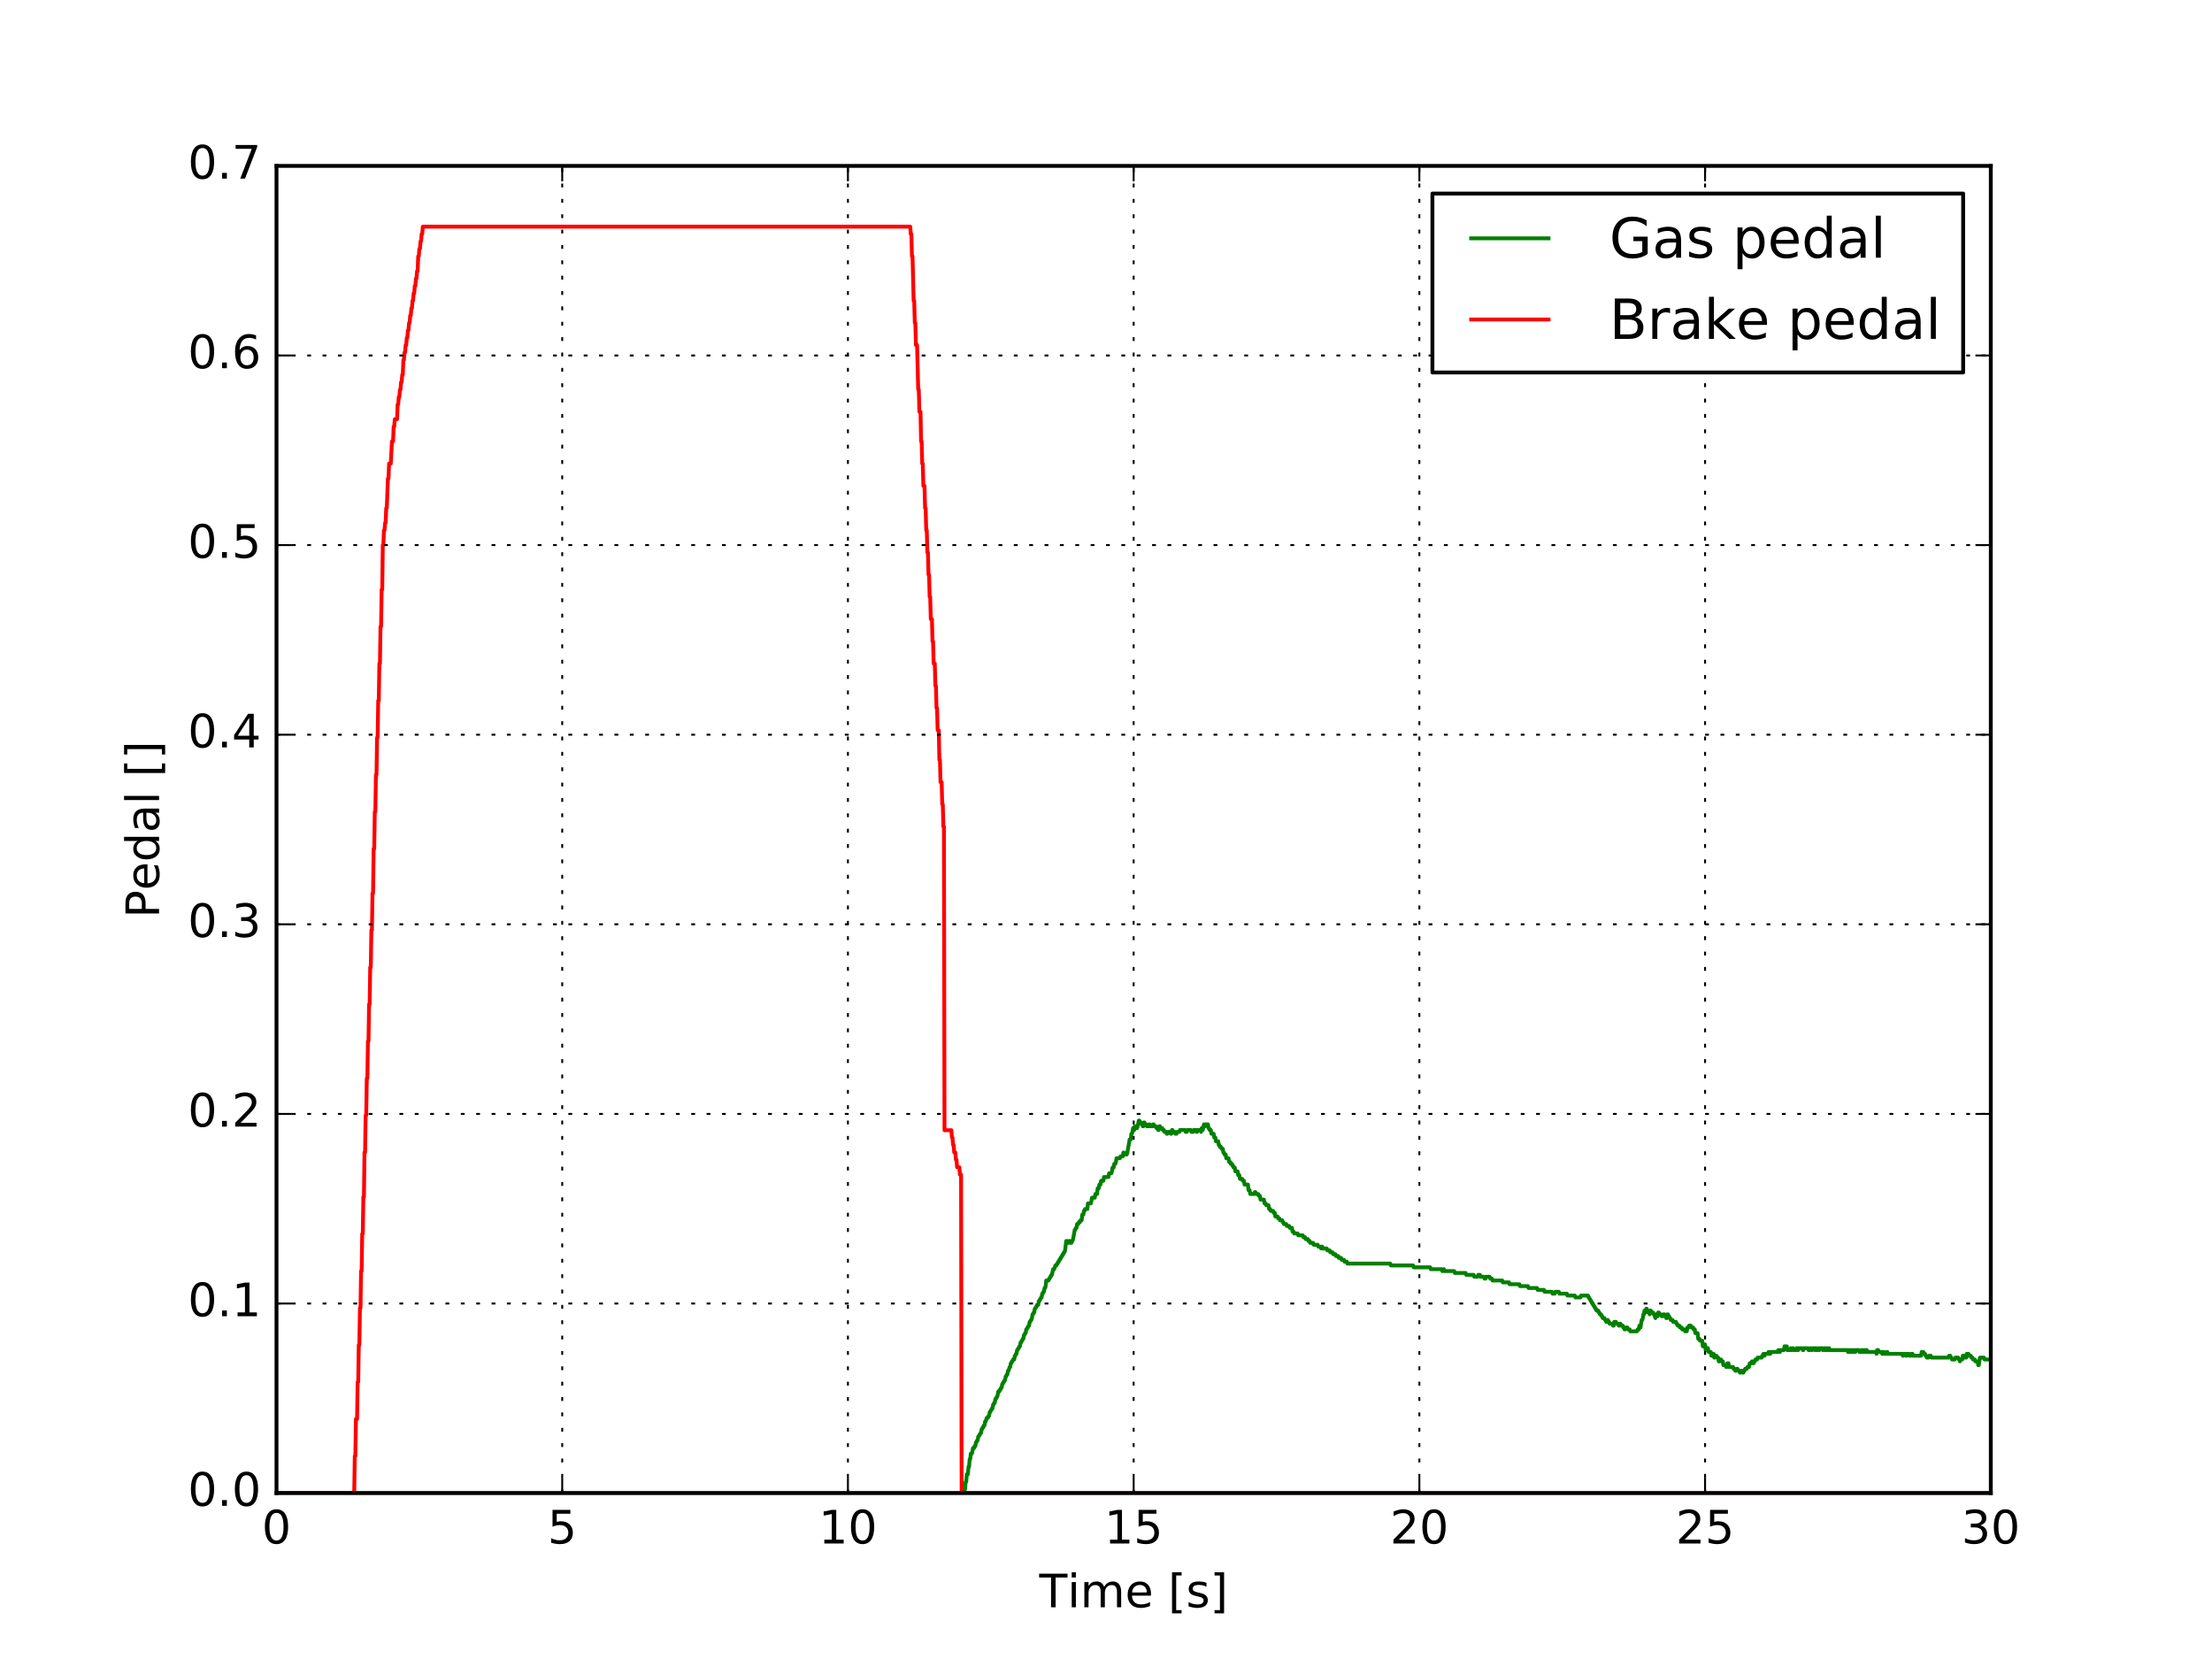 <?xml version="1.0" encoding="utf-8" standalone="no"?>
<!DOCTYPE svg PUBLIC "-//W3C//DTD SVG 1.1//EN"
  "http://www.w3.org/Graphics/SVG/1.1/DTD/svg11.dtd">
<!-- Created with matplotlib (http://matplotlib.org/) -->
<svg height="432pt" version="1.1" viewBox="0 0 576 432" width="576pt" xmlns="http://www.w3.org/2000/svg" xmlns:xlink="http://www.w3.org/1999/xlink">
 <defs>
  <style type="text/css">
*{stroke-linecap:butt;stroke-linejoin:round;stroke-miterlimit:100000;}
  </style>
 </defs>
 <g id="figure_1">
  <g id="patch_1">
   <path d="M 0 432 
L 576 432 
L 576 0 
L 0 0 
z
" style="fill:#ffffff;"/>
  </g>
  <g id="axes_1">
   <g id="patch_2">
    <path d="M 72 388.8 
L 518.4 388.8 
L 518.4 43.2 
L 72 43.2 
z
" style="fill:#ffffff;"/>
   </g>
   <g id="line2d_1">
    <path clip-path="url(#pd6b5706d0e)" d="M 72.149 388.8 
L 250.858 388.8 
L 251.006 387.807 
L 251.304 387.807 
L 251.453 385.848 
L 251.602 385.848 
L 251.75 383.889 
L 252.048 383.889 
L 252.197 381.929 
L 252.346 381.929 
L 252.494 379.97 
L 252.643 379.97 
L 252.792 378.501 
L 253.09 378.501 
L 253.387 377.031 
L 253.685 377.031 
L 253.834 376.541 
L 253.982 376.541 
L 254.131 375.562 
L 254.28 375.562 
L 254.429 375.072 
L 254.578 375.072 
L 254.726 374.092 
L 254.875 374.092 
L 255.024 373.602 
L 255.173 373.602 
L 255.322 373.112 
L 255.47 373.112 
L 255.619 372.133 
L 255.768 372.133 
L 255.917 371.643 
L 256.066 371.643 
L 256.214 371.153 
L 256.363 371.153 
L 256.512 370.174 
L 256.661 370.174 
L 256.958 369.194 
L 257.256 369.194 
L 257.405 368.704 
L 257.554 368.704 
L 257.702 367.724 
L 257.851 367.724 
L 258 367.235 
L 258.149 367.235 
L 258.298 366.745 
L 258.446 366.745 
L 258.595 365.765 
L 258.744 365.765 
L 258.893 365.275 
L 259.042 365.275 
L 259.19 364.296 
L 259.339 364.296 
L 259.488 363.806 
L 259.637 363.806 
L 259.786 363.316 
L 259.934 362.336 
L 260.232 362.336 
L 260.381 361.846 
L 260.53 361.846 
L 260.678 361.357 
L 260.827 361.357 
L 260.976 360.377 
L 261.125 360.377 
L 261.274 359.887 
L 261.422 359.887 
L 261.571 359.397 
L 261.72 359.397 
L 261.869 358.418 
L 262.018 358.418 
L 262.166 357.928 
L 262.315 357.928 
L 262.464 356.948 
L 262.613 356.948 
L 262.91 355.969 
L 263.059 355.969 
L 263.208 354.989 
L 263.357 354.989 
L 263.506 354.499 
L 263.654 354.499 
L 263.803 354.009 
L 264.101 354.009 
L 264.25 353.03 
L 264.398 353.03 
L 264.547 352.54 
L 264.696 352.54 
L 264.845 351.56 
L 264.994 351.56 
L 265.142 351.07 
L 265.291 351.07 
L 265.44 350.58 
L 265.589 350.58 
L 265.738 349.601 
L 265.886 349.601 
L 266.035 349.111 
L 266.184 349.111 
L 266.333 348.621 
L 266.482 348.621 
L 266.63 347.642 
L 266.779 347.642 
L 266.928 347.152 
L 267.077 347.152 
L 267.226 346.172 
L 267.374 346.172 
L 267.523 345.682 
L 267.672 345.682 
L 267.821 345.192 
L 267.97 345.192 
L 268.118 344.213 
L 268.267 344.213 
L 268.416 343.723 
L 268.565 343.723 
L 268.714 343.233 
L 268.862 342.253 
L 269.011 342.253 
L 269.16 341.764 
L 269.309 341.764 
L 269.458 340.784 
L 269.606 340.784 
L 269.755 340.294 
L 269.904 340.294 
L 270.053 339.804 
L 270.35 339.804 
L 270.499 338.825 
L 270.648 338.825 
L 270.797 338.335 
L 270.946 338.335 
L 271.094 337.845 
L 271.243 337.845 
L 271.392 336.865 
L 271.541 336.865 
L 271.69 336.376 
L 271.838 336.376 
L 271.987 335.396 
L 272.136 335.396 
L 272.285 334.906 
L 272.434 333.437 
L 273.029 333.437 
L 273.178 332.947 
L 273.326 332.947 
L 273.475 332.457 
L 273.624 332.457 
L 273.773 331.967 
L 273.922 331.967 
L 274.219 330.498 
L 274.517 330.498 
L 274.814 329.518 
L 275.112 329.518 
L 275.261 329.028 
L 275.41 329.028 
L 275.558 328.538 
L 275.707 328.538 
L 275.856 328.048 
L 276.005 328.048 
L 276.154 327.559 
L 276.302 327.559 
L 276.451 327.069 
L 276.6 327.069 
L 276.749 326.579 
L 276.898 326.579 
L 277.046 326.089 
L 277.195 326.089 
L 277.344 325.599 
L 277.642 323.15 
L 277.939 323.15 
L 278.088 323.64 
L 278.237 323.64 
L 278.386 323.15 
L 278.683 323.15 
L 278.832 323.64 
L 278.981 323.64 
L 279.13 323.15 
L 279.278 323.15 
L 279.427 322.66 
L 279.874 320.211 
L 280.022 320.211 
L 280.171 319.721 
L 280.32 319.721 
L 280.469 318.742 
L 280.766 318.742 
L 280.915 318.252 
L 281.213 318.252 
L 281.362 317.762 
L 281.659 317.762 
L 281.808 316.293 
L 282.106 316.293 
L 282.254 315.313 
L 282.403 315.313 
L 282.552 314.823 
L 283.147 314.823 
L 283.296 313.354 
L 284.04 313.354 
L 284.189 312.864 
L 284.338 311.884 
L 285.082 311.884 
L 285.23 310.905 
L 285.677 310.905 
L 285.826 309.435 
L 286.123 309.435 
L 286.272 308.455 
L 286.57 308.455 
L 286.718 307.476 
L 287.314 307.476 
L 287.462 306.496 
L 288.653 306.496 
L 288.802 305.516 
L 289.397 305.516 
L 289.546 305.027 
L 289.694 304.047 
L 289.992 304.047 
L 290.141 303.067 
L 290.438 303.067 
L 290.587 302.577 
L 290.736 301.598 
L 291.629 301.598 
L 291.778 301.108 
L 292.373 301.108 
L 292.522 300.128 
L 292.67 300.128 
L 292.819 300.618 
L 293.414 300.618 
L 293.563 300.128 
L 294.158 296.7 
L 294.456 296.7 
L 294.605 295.23 
L 294.754 295.23 
L 294.902 294.74 
L 295.051 293.761 
L 295.2 294.25 
L 295.349 294.25 
L 295.498 293.271 
L 295.646 293.271 
L 295.795 293.761 
L 296.093 293.761 
L 296.242 293.271 
L 296.539 291.801 
L 296.688 291.801 
L 296.837 292.291 
L 297.134 292.291 
L 297.283 292.781 
L 297.432 292.781 
L 297.581 293.271 
L 297.73 293.271 
L 297.878 292.291 
L 298.027 292.291 
L 298.176 292.781 
L 298.474 292.781 
L 298.622 293.271 
L 299.069 293.271 
L 299.218 292.781 
L 299.366 292.781 
L 299.515 293.271 
L 300.11 293.271 
L 300.259 292.781 
L 300.408 292.781 
L 300.557 293.271 
L 301.003 293.271 
L 301.152 293.761 
L 301.45 293.761 
L 301.598 294.25 
L 301.747 294.25 
L 301.896 293.271 
L 302.045 293.271 
L 302.194 293.761 
L 302.64 293.761 
L 302.789 294.25 
L 303.086 294.25 
L 303.235 294.74 
L 303.682 294.74 
L 303.83 295.23 
L 303.979 295.23 
L 304.128 294.74 
L 304.723 294.74 
L 304.872 295.23 
L 305.021 295.23 
L 305.17 294.25 
L 305.318 294.25 
L 305.467 294.74 
L 305.914 294.74 
L 306.062 295.23 
L 306.36 295.23 
L 306.509 294.74 
L 307.104 294.74 
L 307.253 294.25 
L 308.592 294.25 
L 308.741 294.74 
L 309.038 294.74 
L 309.187 294.25 
L 310.08 294.25 
L 310.229 294.74 
L 310.675 294.74 
L 310.824 294.25 
L 311.419 294.25 
L 311.568 294.74 
L 311.717 294.74 
L 311.866 294.25 
L 312.61 294.25 
L 312.758 294.74 
L 312.907 293.761 
L 313.056 293.761 
L 313.205 294.25 
L 313.502 292.781 
L 313.651 292.781 
L 313.8 293.271 
L 313.949 292.781 
L 314.544 292.781 
L 314.693 293.761 
L 314.842 293.761 
L 314.99 294.25 
L 315.288 294.25 
L 315.437 295.23 
L 316.032 295.23 
L 316.181 296.21 
L 316.478 296.21 
L 316.627 297.189 
L 317.222 297.189 
L 317.371 298.169 
L 317.52 298.169 
L 317.669 298.659 
L 317.966 298.659 
L 318.115 299.149 
L 318.413 299.149 
L 318.562 300.128 
L 318.71 300.128 
L 318.859 300.618 
L 319.157 300.618 
L 319.306 301.598 
L 319.901 301.598 
L 320.05 302.577 
L 320.347 302.577 
L 320.496 303.067 
L 320.794 303.067 
L 320.942 303.557 
L 321.091 303.557 
L 321.24 304.047 
L 321.538 304.047 
L 321.686 305.027 
L 322.282 305.027 
L 322.43 306.006 
L 322.728 306.006 
L 322.877 306.986 
L 323.472 306.986 
L 323.621 307.476 
L 323.918 307.476 
L 324.067 308.455 
L 324.96 308.455 
L 325.109 309.925 
L 325.406 309.925 
L 325.555 310.905 
L 326.597 310.905 
L 326.746 310.415 
L 326.894 310.415 
L 327.043 310.905 
L 327.638 310.905 
L 327.787 311.394 
L 328.085 311.394 
L 328.234 312.374 
L 329.126 312.374 
L 329.275 313.354 
L 329.573 313.354 
L 329.722 313.843 
L 330.317 313.843 
L 330.466 314.823 
L 330.763 314.823 
L 330.912 315.313 
L 331.507 315.313 
L 331.656 315.803 
L 331.954 315.803 
L 332.102 316.782 
L 332.698 316.782 
L 332.846 317.272 
L 333.144 317.272 
L 333.293 317.762 
L 333.888 317.762 
L 334.037 318.252 
L 334.186 318.252 
L 334.334 318.742 
L 334.93 318.742 
L 335.078 319.232 
L 335.674 319.232 
L 335.822 319.721 
L 336.418 319.721 
L 336.566 320.701 
L 336.864 320.701 
L 337.013 321.191 
L 337.906 321.191 
L 338.054 321.681 
L 339.245 321.681 
L 339.394 322.171 
L 339.84 322.171 
L 339.989 322.66 
L 340.584 322.66 
L 340.733 323.15 
L 341.03 323.15 
L 341.179 323.64 
L 341.923 323.64 
L 342.072 324.13 
L 343.114 324.13 
L 343.262 324.62 
L 343.858 324.62 
L 344.006 325.11 
L 344.155 324.62 
L 344.304 324.62 
L 344.453 325.11 
L 345.494 325.11 
L 345.643 325.599 
L 346.238 325.599 
L 346.387 326.089 
L 346.982 326.089 
L 347.131 326.579 
L 347.726 326.579 
L 347.875 327.069 
L 348.47 327.069 
L 348.619 327.559 
L 349.214 327.559 
L 349.363 328.048 
L 349.958 328.048 
L 350.107 328.538 
L 350.702 328.538 
L 350.851 329.028 
L 362.011 329.028 
L 362.16 329.518 
L 367.963 329.518 
L 368.112 330.008 
L 372.427 330.008 
L 372.576 330.498 
L 375.403 330.498 
L 375.552 330.987 
L 375.701 330.987 
L 375.85 330.498 
L 375.998 330.498 
L 376.147 330.987 
L 378.677 330.987 
L 378.826 331.477 
L 381.653 331.477 
L 381.802 331.967 
L 383.736 331.967 
L 383.885 332.457 
L 384.778 332.457 
L 384.926 331.967 
L 385.373 331.967 
L 385.522 332.457 
L 386.414 332.457 
L 386.563 332.947 
L 386.861 332.947 
L 387.01 332.457 
L 387.902 332.457 
L 388.051 332.947 
L 388.498 332.947 
L 388.646 333.437 
L 391.176 333.437 
L 391.325 333.926 
L 392.962 333.926 
L 393.11 334.416 
L 395.64 334.416 
L 395.789 334.906 
L 397.872 334.906 
L 398.021 335.396 
L 400.253 335.396 
L 400.402 335.886 
L 402.038 335.886 
L 402.187 336.376 
L 404.122 336.376 
L 404.27 336.865 
L 404.866 336.865 
L 405.014 336.376 
L 405.907 336.376 
L 406.056 336.865 
L 407.99 336.865 
L 408.139 337.355 
L 410.074 337.355 
L 410.222 337.845 
L 411.562 337.845 
L 411.71 337.355 
L 413.496 337.355 
L 413.645 337.845 
L 413.794 337.845 
L 413.942 338.335 
L 414.091 338.335 
L 414.24 338.825 
L 414.389 338.825 
L 414.538 339.314 
L 414.686 339.314 
L 414.835 339.804 
L 414.984 339.804 
L 415.133 340.294 
L 415.282 340.294 
L 415.43 340.784 
L 415.579 340.784 
L 415.728 341.274 
L 416.174 341.274 
L 416.323 341.764 
L 416.472 341.764 
L 416.621 342.253 
L 416.918 342.253 
L 417.067 342.743 
L 417.216 342.743 
L 417.365 343.233 
L 417.811 343.233 
L 417.96 343.723 
L 418.109 343.723 
L 418.258 344.213 
L 418.406 344.213 
L 418.555 343.723 
L 418.704 343.723 
L 418.853 344.213 
L 419.002 344.213 
L 419.15 344.703 
L 419.894 344.703 
L 420.043 345.192 
L 420.192 345.192 
L 420.341 344.213 
L 420.787 344.213 
L 420.936 344.703 
L 421.382 344.703 
L 421.531 345.192 
L 421.68 345.192 
L 421.829 344.703 
L 421.978 344.703 
L 422.126 345.192 
L 422.573 345.192 
L 422.722 345.682 
L 422.87 345.682 
L 423.019 346.172 
L 423.168 346.172 
L 423.317 345.682 
L 423.763 345.682 
L 423.912 346.172 
L 424.358 346.172 
L 424.507 346.662 
L 426.293 346.662 
L 426.442 346.172 
L 426.739 346.172 
L 426.888 345.192 
L 427.037 345.682 
L 427.186 345.682 
L 427.483 343.723 
L 427.632 343.723 
L 427.781 343.233 
L 427.93 342.253 
L 428.078 342.253 
L 428.227 341.274 
L 428.376 341.764 
L 428.525 341.764 
L 428.674 340.784 
L 428.822 340.784 
L 428.971 341.274 
L 429.12 341.274 
L 429.269 341.764 
L 429.418 341.764 
L 429.566 342.253 
L 429.715 341.274 
L 429.864 341.274 
L 430.013 341.764 
L 430.459 341.764 
L 430.608 342.253 
L 430.757 342.253 
L 431.054 343.233 
L 431.203 342.253 
L 431.352 342.253 
L 431.501 342.743 
L 431.65 342.743 
L 431.798 341.764 
L 431.947 341.764 
L 432.096 342.253 
L 432.542 342.253 
L 432.691 342.743 
L 432.989 342.743 
L 433.138 342.253 
L 433.435 342.253 
L 433.584 342.743 
L 433.733 342.743 
L 433.882 343.233 
L 434.03 343.233 
L 434.179 342.253 
L 434.328 342.253 
L 434.477 342.743 
L 434.626 342.743 
L 434.774 343.233 
L 434.923 343.233 
L 435.072 343.723 
L 435.518 343.723 
L 435.667 344.213 
L 436.411 344.213 
L 436.56 344.703 
L 436.709 344.703 
L 436.858 345.192 
L 437.304 345.192 
L 437.453 345.682 
L 437.899 345.682 
L 438.048 346.172 
L 438.643 346.172 
L 438.792 346.662 
L 439.238 346.662 
L 439.387 345.682 
L 439.685 345.682 
L 439.834 345.192 
L 440.28 345.192 
L 440.429 345.682 
L 440.875 345.682 
L 441.024 346.172 
L 441.322 346.172 
L 441.47 347.152 
L 442.066 347.152 
L 442.214 348.621 
L 442.512 348.621 
L 442.661 349.111 
L 443.256 349.111 
L 443.405 350.58 
L 443.554 350.58 
L 443.702 350.091 
L 444 350.091 
L 444.149 351.56 
L 444.298 351.56 
L 444.446 351.07 
L 444.744 351.07 
L 444.893 352.05 
L 445.488 352.05 
L 445.637 353.03 
L 445.786 353.03 
L 445.934 352.54 
L 446.232 352.54 
L 446.381 353.519 
L 446.53 353.519 
L 446.678 353.03 
L 446.976 353.03 
L 447.125 353.519 
L 447.422 353.519 
L 447.571 354.499 
L 447.72 354.499 
L 447.869 354.009 
L 448.166 354.009 
L 448.315 354.499 
L 448.613 354.499 
L 448.762 355.479 
L 449.357 355.479 
L 449.506 355.969 
L 449.654 355.969 
L 449.803 354.989 
L 450.101 354.989 
L 450.25 355.969 
L 451.291 355.969 
L 451.44 356.458 
L 451.738 356.458 
L 451.886 356.948 
L 452.035 356.948 
L 452.184 356.458 
L 452.482 356.458 
L 452.63 356.948 
L 452.928 356.948 
L 453.077 357.438 
L 453.226 357.438 
L 453.374 356.948 
L 453.672 356.948 
L 453.821 357.438 
L 453.97 357.438 
L 454.118 356.948 
L 454.267 356.948 
L 454.416 356.458 
L 454.862 356.458 
L 455.011 355.969 
L 455.458 355.969 
L 455.606 354.989 
L 456.053 354.989 
L 456.202 354.499 
L 456.35 354.499 
L 456.499 354.989 
L 456.648 354.989 
L 456.797 354.499 
L 456.946 354.499 
L 457.094 354.009 
L 457.541 354.009 
L 457.69 353.519 
L 458.731 353.519 
L 458.88 353.03 
L 459.029 353.03 
L 459.178 352.54 
L 459.326 353.03 
L 459.475 353.03 
L 459.624 352.54 
L 460.368 352.54 
L 460.517 352.05 
L 460.666 352.05 
L 460.814 352.54 
L 460.963 352.54 
L 461.112 352.05 
L 462.898 352.05 
L 463.046 351.56 
L 463.195 351.56 
L 463.344 352.05 
L 463.493 352.05 
L 463.642 351.56 
L 464.534 351.56 
L 464.683 350.58 
L 465.278 350.58 
L 465.427 351.56 
L 466.171 351.56 
L 466.32 351.07 
L 466.469 351.56 
L 466.618 351.56 
L 466.766 351.07 
L 466.915 351.07 
L 467.064 351.56 
L 467.659 351.56 
L 467.808 351.07 
L 467.957 351.07 
L 468.106 351.56 
L 468.254 351.56 
L 468.403 351.07 
L 469.296 351.07 
L 469.445 351.56 
L 469.594 351.56 
L 469.742 351.07 
L 470.784 351.07 
L 470.933 351.56 
L 471.23 351.56 
L 471.379 351.07 
L 471.528 351.07 
L 471.677 351.56 
L 471.826 351.56 
L 471.974 351.07 
L 472.421 351.07 
L 472.57 351.56 
L 472.718 351.07 
L 472.867 351.07 
L 473.016 351.56 
L 473.165 351.56 
L 473.314 351.07 
L 473.462 351.07 
L 473.611 351.56 
L 473.76 351.56 
L 473.909 351.07 
L 474.504 351.07 
L 474.653 351.56 
L 474.802 351.56 
L 474.95 351.07 
L 475.099 351.07 
L 475.248 351.56 
L 475.397 351.56 
L 475.546 351.07 
L 475.694 351.07 
L 475.843 351.56 
L 475.992 351.56 
L 476.141 351.07 
L 476.29 351.07 
L 476.438 351.56 
L 481.051 351.56 
L 481.2 352.05 
L 481.349 352.05 
L 481.498 351.56 
L 481.646 351.56 
L 481.795 352.05 
L 481.944 352.05 
L 482.093 351.56 
L 482.242 351.56 
L 482.39 352.05 
L 482.539 352.05 
L 482.688 351.56 
L 482.837 351.56 
L 482.986 352.05 
L 483.134 352.05 
L 483.283 351.56 
L 484.027 351.56 
L 484.176 352.05 
L 484.622 352.05 
L 484.771 351.56 
L 484.92 351.56 
L 485.069 352.05 
L 485.218 352.05 
L 485.366 351.56 
L 485.515 351.56 
L 485.664 352.05 
L 485.813 352.05 
L 485.962 351.56 
L 486.11 351.56 
L 486.259 352.05 
L 488.491 352.05 
L 488.64 352.54 
L 488.789 351.56 
L 489.086 351.56 
L 489.235 352.05 
L 489.979 352.05 
L 490.128 352.54 
L 490.277 352.54 
L 490.426 352.05 
L 490.574 352.05 
L 490.723 352.54 
L 491.17 352.54 
L 491.318 352.05 
L 491.467 352.05 
L 491.616 352.54 
L 495.336 352.54 
L 495.485 353.03 
L 495.634 353.03 
L 495.782 352.54 
L 496.229 352.54 
L 496.378 353.03 
L 496.526 353.03 
L 496.675 352.54 
L 497.122 352.54 
L 497.27 353.03 
L 497.568 353.03 
L 497.717 352.54 
L 498.014 352.54 
L 498.163 353.03 
L 500.246 353.03 
L 500.395 352.05 
L 500.842 352.05 
L 500.99 352.54 
L 501.288 352.54 
L 501.437 353.03 
L 501.586 353.03 
L 501.734 353.519 
L 502.181 353.519 
L 502.33 353.03 
L 502.776 353.03 
L 502.925 353.519 
L 507.389 353.519 
L 507.538 353.03 
L 507.835 353.03 
L 507.984 353.519 
L 508.133 353.519 
L 508.282 354.009 
L 509.026 354.009 
L 509.174 353.519 
L 509.918 353.519 
L 510.067 354.009 
L 510.216 354.009 
L 510.365 354.499 
L 510.514 354.009 
L 510.96 354.009 
L 511.109 353.03 
L 511.555 353.03 
L 511.704 353.519 
L 512.002 353.519 
L 512.15 352.54 
L 512.597 352.54 
L 512.746 353.03 
L 513.192 353.03 
L 513.341 353.519 
L 513.638 353.519 
L 513.787 354.009 
L 514.234 354.009 
L 514.382 354.499 
L 514.978 354.499 
L 515.126 355.479 
L 515.275 355.479 
L 515.573 353.519 
L 516.614 353.519 
L 516.763 354.009 
L 518.4 354.009 
L 518.4 354.009 
" style="fill:none;stroke:#008000;stroke-linecap:square;"/>
   </g>
   <g id="line2d_2">
    <path clip-path="url(#pd6b5706d0e)" d="M 72.149 388.8 
L 92.237 388.8 
L 92.386 379.157 
L 92.534 379.157 
L 92.683 369.514 
L 92.981 369.514 
L 93.13 359.871 
L 93.278 359.871 
L 93.427 350.229 
L 93.576 350.229 
L 93.725 340.586 
L 93.874 340.586 
L 94.022 330.943 
L 94.171 330.943 
L 94.32 321.3 
L 94.469 321.3 
L 94.618 311.657 
L 94.766 311.657 
L 94.915 300.086 
L 95.064 300.086 
L 95.213 290.443 
L 95.362 290.443 
L 95.51 280.8 
L 95.659 280.8 
L 95.808 271.157 
L 95.957 271.157 
L 96.106 261.514 
L 96.254 261.514 
L 96.403 251.871 
L 96.552 251.871 
L 96.701 242.229 
L 96.85 242.229 
L 96.998 232.586 
L 97.147 232.586 
L 97.296 221.014 
L 97.445 221.014 
L 97.594 211.372 
L 97.742 211.372 
L 97.891 201.729 
L 98.04 201.729 
L 98.189 192.086 
L 98.338 192.086 
L 98.486 182.443 
L 98.635 182.443 
L 98.784 172.8 
L 98.933 172.8 
L 99.082 163.157 
L 99.23 163.157 
L 99.379 153.514 
L 99.528 153.514 
L 99.677 141.943 
L 99.826 141.943 
L 99.974 138.086 
L 100.123 138.086 
L 100.272 136.157 
L 100.421 136.157 
L 100.57 132.3 
L 100.718 132.3 
L 101.016 124.586 
L 101.165 124.586 
L 101.314 120.729 
L 101.76 120.729 
L 102.058 114.943 
L 102.355 114.943 
L 102.504 111.086 
L 102.653 111.086 
L 102.802 109.157 
L 103.397 109.157 
L 103.546 105.3 
L 103.694 105.3 
L 103.843 103.372 
L 103.992 103.372 
L 104.141 101.443 
L 104.29 101.443 
L 104.438 99.514 
L 104.587 99.514 
L 104.736 97.586 
L 104.885 97.586 
L 105.034 93.729 
L 105.182 93.729 
L 105.331 91.8 
L 105.48 91.8 
L 105.629 89.872 
L 105.778 89.872 
L 105.926 87.943 
L 106.075 87.943 
L 106.224 86.014 
L 106.373 86.014 
L 106.522 84.086 
L 106.67 84.086 
L 106.819 82.157 
L 106.968 82.157 
L 107.117 80.229 
L 107.266 80.229 
L 107.414 78.3 
L 107.563 78.3 
L 107.712 76.372 
L 107.861 76.372 
L 108.01 74.443 
L 108.158 74.443 
L 108.307 72.514 
L 108.456 72.514 
L 108.605 70.586 
L 108.754 70.586 
L 108.902 66.729 
L 109.051 66.729 
L 109.2 64.8 
L 109.349 64.8 
L 109.498 62.872 
L 109.646 62.872 
L 109.795 60.943 
L 109.944 60.943 
L 110.093 59.014 
L 237.019 59.014 
L 237.168 60.943 
L 237.317 60.943 
L 237.466 66.729 
L 237.614 66.729 
L 237.912 78.3 
L 238.061 78.3 
L 238.21 84.086 
L 238.358 84.086 
L 238.507 89.872 
L 238.805 89.872 
L 239.102 101.443 
L 239.251 101.443 
L 239.4 107.229 
L 239.698 107.229 
L 239.846 114.943 
L 239.995 114.943 
L 240.144 120.729 
L 240.293 120.729 
L 240.442 126.514 
L 240.739 126.514 
L 240.888 132.3 
L 241.037 132.3 
L 241.186 138.086 
L 241.334 138.086 
L 241.483 143.872 
L 241.632 143.872 
L 241.781 149.657 
L 241.93 149.657 
L 242.078 155.443 
L 242.227 155.443 
L 242.376 161.229 
L 242.674 161.229 
L 242.822 167.014 
L 242.971 167.014 
L 243.12 172.8 
L 243.418 172.8 
L 243.566 178.586 
L 243.715 178.586 
L 243.864 184.372 
L 244.013 184.372 
L 244.162 190.157 
L 244.459 190.157 
L 244.608 197.872 
L 244.757 197.872 
L 244.906 203.657 
L 245.203 203.657 
L 245.352 209.443 
L 245.501 209.443 
L 245.65 215.229 
L 245.798 215.229 
L 245.947 294.3 
L 247.733 294.3 
L 247.882 296.229 
L 248.03 296.229 
L 248.179 298.157 
L 248.328 298.157 
L 248.477 300.086 
L 248.774 300.086 
L 248.923 302.014 
L 249.072 302.014 
L 249.221 303.943 
L 249.816 303.943 
L 249.965 305.871 
L 250.262 305.871 
L 250.411 388.8 
L 518.4 388.8 
L 518.4 388.8 
" style="fill:none;stroke:#ff0000;stroke-linecap:square;"/>
   </g>
   <g id="patch_3">
    <path d="M 72 43.2 
L 518.4 43.2 
" style="fill:none;stroke:#000000;stroke-linecap:square;stroke-linejoin:miter;"/>
   </g>
   <g id="patch_4">
    <path d="M 518.4 388.8 
L 518.4 43.2 
" style="fill:none;stroke:#000000;stroke-linecap:square;stroke-linejoin:miter;"/>
   </g>
   <g id="patch_5">
    <path d="M 72 388.8 
L 518.4 388.8 
" style="fill:none;stroke:#000000;stroke-linecap:square;stroke-linejoin:miter;"/>
   </g>
   <g id="patch_6">
    <path d="M 72 388.8 
L 72 43.2 
" style="fill:none;stroke:#000000;stroke-linecap:square;stroke-linejoin:miter;"/>
   </g>
   <g id="matplotlib.axis_1">
    <g id="xtick_1">
     <g id="line2d_3">
      <path clip-path="url(#pd6b5706d0e)" d="M 72 388.8 
L 72 43.2 
" style="fill:none;stroke:#000000;stroke-dasharray:1,3;stroke-dashoffset:0.0;stroke-width:0.5;"/>
     </g>
     <g id="line2d_4">
      <defs>
       <path d="M 0 0 
L 0 -4 
" id="m2857e49a43" style="stroke:#000000;stroke-width:0.5;"/>
      </defs>
      <g>
       <use style="stroke:#000000;stroke-width:0.5;" x="72.0" xlink:href="#m2857e49a43" y="388.8"/>
      </g>
     </g>
     <g id="line2d_5">
      <defs>
       <path d="M 0 0 
L 0 4 
" id="mbac36db778" style="stroke:#000000;stroke-width:0.5;"/>
      </defs>
      <g>
       <use style="stroke:#000000;stroke-width:0.5;" x="72.0" xlink:href="#mbac36db778" y="43.2"/>
      </g>
     </g>
     <g id="text_1">
      <!-- 0 -->
      <defs>
       <path d="M 31.781 66.406 
Q 24.172 66.406 20.328 58.906 
Q 16.5 51.422 16.5 36.375 
Q 16.5 21.391 20.328 13.891 
Q 24.172 6.391 31.781 6.391 
Q 39.453 6.391 43.281 13.891 
Q 47.125 21.391 47.125 36.375 
Q 47.125 51.422 43.281 58.906 
Q 39.453 66.406 31.781 66.406 
M 31.781 74.219 
Q 44.047 74.219 50.516 64.516 
Q 56.984 54.828 56.984 36.375 
Q 56.984 17.969 50.516 8.266 
Q 44.047 -1.422 31.781 -1.422 
Q 19.531 -1.422 13.062 8.266 
Q 6.594 17.969 6.594 36.375 
Q 6.594 54.828 13.062 64.516 
Q 19.531 74.219 31.781 74.219 
" id="BitstreamVeraSans-Roman-30"/>
      </defs>
      <g transform="translate(68.183 401.918)scale(0.12 -0.12)">
       <use xlink:href="#BitstreamVeraSans-Roman-30"/>
      </g>
     </g>
    </g>
    <g id="xtick_2">
     <g id="line2d_6">
      <path clip-path="url(#pd6b5706d0e)" d="M 146.4 388.8 
L 146.4 43.2 
" style="fill:none;stroke:#000000;stroke-dasharray:1,3;stroke-dashoffset:0.0;stroke-width:0.5;"/>
     </g>
     <g id="line2d_7">
      <g>
       <use style="stroke:#000000;stroke-width:0.5;" x="146.4" xlink:href="#m2857e49a43" y="388.8"/>
      </g>
     </g>
     <g id="line2d_8">
      <g>
       <use style="stroke:#000000;stroke-width:0.5;" x="146.4" xlink:href="#mbac36db778" y="43.2"/>
      </g>
     </g>
     <g id="text_2">
      <!-- 5 -->
      <defs>
       <path d="M 10.797 72.906 
L 49.516 72.906 
L 49.516 64.594 
L 19.828 64.594 
L 19.828 46.734 
Q 21.969 47.469 24.109 47.828 
Q 26.266 48.188 28.422 48.188 
Q 40.625 48.188 47.75 41.5 
Q 54.891 34.812 54.891 23.391 
Q 54.891 11.625 47.562 5.094 
Q 40.234 -1.422 26.906 -1.422 
Q 22.312 -1.422 17.547 -0.641 
Q 12.797 0.141 7.719 1.703 
L 7.719 11.625 
Q 12.109 9.234 16.797 8.062 
Q 21.484 6.891 26.703 6.891 
Q 35.156 6.891 40.078 11.328 
Q 45.016 15.766 45.016 23.391 
Q 45.016 31 40.078 35.438 
Q 35.156 39.891 26.703 39.891 
Q 22.75 39.891 18.812 39.016 
Q 14.891 38.141 10.797 36.281 
z
" id="BitstreamVeraSans-Roman-35"/>
      </defs>
      <g transform="translate(142.583 401.918)scale(0.12 -0.12)">
       <use xlink:href="#BitstreamVeraSans-Roman-35"/>
      </g>
     </g>
    </g>
    <g id="xtick_3">
     <g id="line2d_9">
      <path clip-path="url(#pd6b5706d0e)" d="M 220.8 388.8 
L 220.8 43.2 
" style="fill:none;stroke:#000000;stroke-dasharray:1,3;stroke-dashoffset:0.0;stroke-width:0.5;"/>
     </g>
     <g id="line2d_10">
      <g>
       <use style="stroke:#000000;stroke-width:0.5;" x="220.8" xlink:href="#m2857e49a43" y="388.8"/>
      </g>
     </g>
     <g id="line2d_11">
      <g>
       <use style="stroke:#000000;stroke-width:0.5;" x="220.8" xlink:href="#mbac36db778" y="43.2"/>
      </g>
     </g>
     <g id="text_3">
      <!-- 10 -->
      <defs>
       <path d="M 12.406 8.297 
L 28.516 8.297 
L 28.516 63.922 
L 10.984 60.406 
L 10.984 69.391 
L 28.422 72.906 
L 38.281 72.906 
L 38.281 8.297 
L 54.391 8.297 
L 54.391 0 
L 12.406 0 
z
" id="BitstreamVeraSans-Roman-31"/>
      </defs>
      <g transform="translate(213.165 401.918)scale(0.12 -0.12)">
       <use xlink:href="#BitstreamVeraSans-Roman-31"/>
       <use x="63.623" xlink:href="#BitstreamVeraSans-Roman-30"/>
      </g>
     </g>
    </g>
    <g id="xtick_4">
     <g id="line2d_12">
      <path clip-path="url(#pd6b5706d0e)" d="M 295.2 388.8 
L 295.2 43.2 
" style="fill:none;stroke:#000000;stroke-dasharray:1,3;stroke-dashoffset:0.0;stroke-width:0.5;"/>
     </g>
     <g id="line2d_13">
      <g>
       <use style="stroke:#000000;stroke-width:0.5;" x="295.2" xlink:href="#m2857e49a43" y="388.8"/>
      </g>
     </g>
     <g id="line2d_14">
      <g>
       <use style="stroke:#000000;stroke-width:0.5;" x="295.2" xlink:href="#mbac36db778" y="43.2"/>
      </g>
     </g>
     <g id="text_4">
      <!-- 15 -->
      <g transform="translate(287.565 401.918)scale(0.12 -0.12)">
       <use xlink:href="#BitstreamVeraSans-Roman-31"/>
       <use x="63.623" xlink:href="#BitstreamVeraSans-Roman-35"/>
      </g>
     </g>
    </g>
    <g id="xtick_5">
     <g id="line2d_15">
      <path clip-path="url(#pd6b5706d0e)" d="M 369.6 388.8 
L 369.6 43.2 
" style="fill:none;stroke:#000000;stroke-dasharray:1,3;stroke-dashoffset:0.0;stroke-width:0.5;"/>
     </g>
     <g id="line2d_16">
      <g>
       <use style="stroke:#000000;stroke-width:0.5;" x="369.6" xlink:href="#m2857e49a43" y="388.8"/>
      </g>
     </g>
     <g id="line2d_17">
      <g>
       <use style="stroke:#000000;stroke-width:0.5;" x="369.6" xlink:href="#mbac36db778" y="43.2"/>
      </g>
     </g>
     <g id="text_5">
      <!-- 20 -->
      <defs>
       <path d="M 19.188 8.297 
L 53.609 8.297 
L 53.609 0 
L 7.328 0 
L 7.328 8.297 
Q 12.938 14.109 22.625 23.891 
Q 32.328 33.688 34.812 36.531 
Q 39.547 41.844 41.422 45.531 
Q 43.312 49.219 43.312 52.781 
Q 43.312 58.594 39.234 62.25 
Q 35.156 65.922 28.609 65.922 
Q 23.969 65.922 18.812 64.312 
Q 13.672 62.703 7.812 59.422 
L 7.812 69.391 
Q 13.766 71.781 18.938 73 
Q 24.125 74.219 28.422 74.219 
Q 39.75 74.219 46.484 68.547 
Q 53.219 62.891 53.219 53.422 
Q 53.219 48.922 51.531 44.891 
Q 49.859 40.875 45.406 35.406 
Q 44.188 33.984 37.641 27.219 
Q 31.109 20.453 19.188 8.297 
" id="BitstreamVeraSans-Roman-32"/>
      </defs>
      <g transform="translate(361.965 401.918)scale(0.12 -0.12)">
       <use xlink:href="#BitstreamVeraSans-Roman-32"/>
       <use x="63.623" xlink:href="#BitstreamVeraSans-Roman-30"/>
      </g>
     </g>
    </g>
    <g id="xtick_6">
     <g id="line2d_18">
      <path clip-path="url(#pd6b5706d0e)" d="M 444 388.8 
L 444 43.2 
" style="fill:none;stroke:#000000;stroke-dasharray:1,3;stroke-dashoffset:0.0;stroke-width:0.5;"/>
     </g>
     <g id="line2d_19">
      <g>
       <use style="stroke:#000000;stroke-width:0.5;" x="444.0" xlink:href="#m2857e49a43" y="388.8"/>
      </g>
     </g>
     <g id="line2d_20">
      <g>
       <use style="stroke:#000000;stroke-width:0.5;" x="444.0" xlink:href="#mbac36db778" y="43.2"/>
      </g>
     </g>
     <g id="text_6">
      <!-- 25 -->
      <g transform="translate(436.365 401.918)scale(0.12 -0.12)">
       <use xlink:href="#BitstreamVeraSans-Roman-32"/>
       <use x="63.623" xlink:href="#BitstreamVeraSans-Roman-35"/>
      </g>
     </g>
    </g>
    <g id="xtick_7">
     <g id="line2d_21">
      <path clip-path="url(#pd6b5706d0e)" d="M 518.4 388.8 
L 518.4 43.2 
" style="fill:none;stroke:#000000;stroke-dasharray:1,3;stroke-dashoffset:0.0;stroke-width:0.5;"/>
     </g>
     <g id="line2d_22">
      <g>
       <use style="stroke:#000000;stroke-width:0.5;" x="518.4" xlink:href="#m2857e49a43" y="388.8"/>
      </g>
     </g>
     <g id="line2d_23">
      <g>
       <use style="stroke:#000000;stroke-width:0.5;" x="518.4" xlink:href="#mbac36db778" y="43.2"/>
      </g>
     </g>
     <g id="text_7">
      <!-- 30 -->
      <defs>
       <path d="M 40.578 39.312 
Q 47.656 37.797 51.625 33 
Q 55.609 28.219 55.609 21.188 
Q 55.609 10.406 48.188 4.484 
Q 40.766 -1.422 27.094 -1.422 
Q 22.516 -1.422 17.656 -0.516 
Q 12.797 0.391 7.625 2.203 
L 7.625 11.719 
Q 11.719 9.328 16.594 8.109 
Q 21.484 6.891 26.812 6.891 
Q 36.078 6.891 40.938 10.547 
Q 45.797 14.203 45.797 21.188 
Q 45.797 27.641 41.281 31.266 
Q 36.766 34.906 28.719 34.906 
L 20.219 34.906 
L 20.219 43.016 
L 29.109 43.016 
Q 36.375 43.016 40.234 45.922 
Q 44.094 48.828 44.094 54.297 
Q 44.094 59.906 40.109 62.906 
Q 36.141 65.922 28.719 65.922 
Q 24.656 65.922 20.016 65.031 
Q 15.375 64.156 9.812 62.312 
L 9.812 71.094 
Q 15.438 72.656 20.344 73.438 
Q 25.25 74.219 29.594 74.219 
Q 40.828 74.219 47.359 69.109 
Q 53.906 64.016 53.906 55.328 
Q 53.906 49.266 50.438 45.094 
Q 46.969 40.922 40.578 39.312 
" id="BitstreamVeraSans-Roman-33"/>
      </defs>
      <g transform="translate(510.765 401.918)scale(0.12 -0.12)">
       <use xlink:href="#BitstreamVeraSans-Roman-33"/>
       <use x="63.623" xlink:href="#BitstreamVeraSans-Roman-30"/>
      </g>
     </g>
    </g>
    <g id="text_8">
     <!-- Time [s] -->
     <defs>
      <path id="BitstreamVeraSans-Roman-20"/>
      <path d="M 8.594 75.984 
L 29.297 75.984 
L 29.297 69 
L 17.578 69 
L 17.578 -6.203 
L 29.297 -6.203 
L 29.297 -13.188 
L 8.594 -13.188 
z
" id="BitstreamVeraSans-Roman-5b"/>
      <path d="M 30.422 75.984 
L 30.422 -13.188 
L 9.719 -13.188 
L 9.719 -6.203 
L 21.391 -6.203 
L 21.391 69 
L 9.719 69 
L 9.719 75.984 
z
" id="BitstreamVeraSans-Roman-5d"/>
      <path d="M 52 44.188 
Q 55.375 50.25 60.062 53.125 
Q 64.75 56 71.094 56 
Q 79.641 56 84.281 50.016 
Q 88.922 44.047 88.922 33.016 
L 88.922 0 
L 79.891 0 
L 79.891 32.719 
Q 79.891 40.578 77.094 44.375 
Q 74.312 48.188 68.609 48.188 
Q 61.625 48.188 57.562 43.547 
Q 53.516 38.922 53.516 30.906 
L 53.516 0 
L 44.484 0 
L 44.484 32.719 
Q 44.484 40.625 41.703 44.406 
Q 38.922 48.188 33.109 48.188 
Q 26.219 48.188 22.156 43.531 
Q 18.109 38.875 18.109 30.906 
L 18.109 0 
L 9.078 0 
L 9.078 54.688 
L 18.109 54.688 
L 18.109 46.188 
Q 21.188 51.219 25.484 53.609 
Q 29.781 56 35.688 56 
Q 41.656 56 45.828 52.969 
Q 50 49.953 52 44.188 
" id="BitstreamVeraSans-Roman-6d"/>
      <path d="M 9.422 54.688 
L 18.406 54.688 
L 18.406 0 
L 9.422 0 
z
M 9.422 75.984 
L 18.406 75.984 
L 18.406 64.594 
L 9.422 64.594 
z
" id="BitstreamVeraSans-Roman-69"/>
      <path d="M 56.203 29.594 
L 56.203 25.203 
L 14.891 25.203 
Q 15.484 15.922 20.484 11.062 
Q 25.484 6.203 34.422 6.203 
Q 39.594 6.203 44.453 7.469 
Q 49.312 8.734 54.109 11.281 
L 54.109 2.781 
Q 49.266 0.734 44.188 -0.344 
Q 39.109 -1.422 33.891 -1.422 
Q 20.797 -1.422 13.156 6.188 
Q 5.516 13.812 5.516 26.812 
Q 5.516 40.234 12.766 48.109 
Q 20.016 56 32.328 56 
Q 43.359 56 49.781 48.891 
Q 56.203 41.797 56.203 29.594 
M 47.219 32.234 
Q 47.125 39.594 43.094 43.984 
Q 39.062 48.391 32.422 48.391 
Q 24.906 48.391 20.391 44.141 
Q 15.875 39.891 15.188 32.172 
z
" id="BitstreamVeraSans-Roman-65"/>
      <path d="M -0.297 72.906 
L 61.375 72.906 
L 61.375 64.594 
L 35.5 64.594 
L 35.5 0 
L 25.594 0 
L 25.594 64.594 
L -0.297 64.594 
z
" id="BitstreamVeraSans-Roman-54"/>
      <path d="M 44.281 53.078 
L 44.281 44.578 
Q 40.484 46.531 36.375 47.5 
Q 32.281 48.484 27.875 48.484 
Q 21.188 48.484 17.844 46.438 
Q 14.5 44.391 14.5 40.281 
Q 14.5 37.156 16.891 35.375 
Q 19.281 33.594 26.516 31.984 
L 29.594 31.297 
Q 39.156 29.25 43.188 25.516 
Q 47.219 21.781 47.219 15.094 
Q 47.219 7.469 41.188 3.016 
Q 35.156 -1.422 24.609 -1.422 
Q 20.219 -1.422 15.453 -0.562 
Q 10.688 0.297 5.422 2 
L 5.422 11.281 
Q 10.406 8.688 15.234 7.391 
Q 20.062 6.109 24.812 6.109 
Q 31.156 6.109 34.562 8.281 
Q 37.984 10.453 37.984 14.406 
Q 37.984 18.062 35.516 20.016 
Q 33.062 21.969 24.703 23.781 
L 21.578 24.516 
Q 13.234 26.266 9.516 29.906 
Q 5.812 33.547 5.812 39.891 
Q 5.812 47.609 11.281 51.797 
Q 16.75 56 26.812 56 
Q 31.781 56 36.172 55.266 
Q 40.578 54.547 44.281 53.078 
" id="BitstreamVeraSans-Roman-73"/>
     </defs>
     <g transform="translate(270.621 418.532)scale(0.12 -0.12)">
      <use xlink:href="#BitstreamVeraSans-Roman-54"/>
      <use x="61.037" xlink:href="#BitstreamVeraSans-Roman-69"/>
      <use x="88.82" xlink:href="#BitstreamVeraSans-Roman-6d"/>
      <use x="186.232" xlink:href="#BitstreamVeraSans-Roman-65"/>
      <use x="247.756" xlink:href="#BitstreamVeraSans-Roman-20"/>
      <use x="279.543" xlink:href="#BitstreamVeraSans-Roman-5b"/>
      <use x="318.557" xlink:href="#BitstreamVeraSans-Roman-73"/>
      <use x="370.656" xlink:href="#BitstreamVeraSans-Roman-5d"/>
     </g>
    </g>
   </g>
   <g id="matplotlib.axis_2">
    <g id="ytick_1">
     <g id="line2d_24">
      <path clip-path="url(#pd6b5706d0e)" d="M 72 388.8 
L 518.4 388.8 
" style="fill:none;stroke:#000000;stroke-dasharray:1,3;stroke-dashoffset:0.0;stroke-width:0.5;"/>
     </g>
     <g id="line2d_25">
      <defs>
       <path d="M 0 0 
L 4 0 
" id="ma21d217d01" style="stroke:#000000;stroke-width:0.5;"/>
      </defs>
      <g>
       <use style="stroke:#000000;stroke-width:0.5;" x="72.0" xlink:href="#ma21d217d01" y="388.8"/>
      </g>
     </g>
     <g id="line2d_26">
      <defs>
       <path d="M 0 0 
L -4 0 
" id="mea795a2469" style="stroke:#000000;stroke-width:0.5;"/>
      </defs>
      <g>
       <use style="stroke:#000000;stroke-width:0.5;" x="518.4" xlink:href="#mea795a2469" y="388.8"/>
      </g>
     </g>
     <g id="text_9">
      <!-- 0.0 -->
      <defs>
       <path d="M 10.688 12.406 
L 21 12.406 
L 21 0 
L 10.688 0 
z
" id="BitstreamVeraSans-Roman-2e"/>
      </defs>
      <g transform="translate(48.916 392.111)scale(0.12 -0.12)">
       <use xlink:href="#BitstreamVeraSans-Roman-30"/>
       <use x="63.623" xlink:href="#BitstreamVeraSans-Roman-2e"/>
       <use x="95.41" xlink:href="#BitstreamVeraSans-Roman-30"/>
      </g>
     </g>
    </g>
    <g id="ytick_2">
     <g id="line2d_27">
      <path clip-path="url(#pd6b5706d0e)" d="M 72 339.429 
L 518.4 339.429 
" style="fill:none;stroke:#000000;stroke-dasharray:1,3;stroke-dashoffset:0.0;stroke-width:0.5;"/>
     </g>
     <g id="line2d_28">
      <g>
       <use style="stroke:#000000;stroke-width:0.5;" x="72.0" xlink:href="#ma21d217d01" y="339.429"/>
      </g>
     </g>
     <g id="line2d_29">
      <g>
       <use style="stroke:#000000;stroke-width:0.5;" x="518.4" xlink:href="#mea795a2469" y="339.429"/>
      </g>
     </g>
     <g id="text_10">
      <!-- 0.1 -->
      <g transform="translate(48.916 342.74)scale(0.12 -0.12)">
       <use xlink:href="#BitstreamVeraSans-Roman-30"/>
       <use x="63.623" xlink:href="#BitstreamVeraSans-Roman-2e"/>
       <use x="95.41" xlink:href="#BitstreamVeraSans-Roman-31"/>
      </g>
     </g>
    </g>
    <g id="ytick_3">
     <g id="line2d_30">
      <path clip-path="url(#pd6b5706d0e)" d="M 72 290.057 
L 518.4 290.057 
" style="fill:none;stroke:#000000;stroke-dasharray:1,3;stroke-dashoffset:0.0;stroke-width:0.5;"/>
     </g>
     <g id="line2d_31">
      <g>
       <use style="stroke:#000000;stroke-width:0.5;" x="72.0" xlink:href="#ma21d217d01" y="290.057"/>
      </g>
     </g>
     <g id="line2d_32">
      <g>
       <use style="stroke:#000000;stroke-width:0.5;" x="518.4" xlink:href="#mea795a2469" y="290.057"/>
      </g>
     </g>
     <g id="text_11">
      <!-- 0.2 -->
      <g transform="translate(48.916 293.368)scale(0.12 -0.12)">
       <use xlink:href="#BitstreamVeraSans-Roman-30"/>
       <use x="63.623" xlink:href="#BitstreamVeraSans-Roman-2e"/>
       <use x="95.41" xlink:href="#BitstreamVeraSans-Roman-32"/>
      </g>
     </g>
    </g>
    <g id="ytick_4">
     <g id="line2d_33">
      <path clip-path="url(#pd6b5706d0e)" d="M 72 240.686 
L 518.4 240.686 
" style="fill:none;stroke:#000000;stroke-dasharray:1,3;stroke-dashoffset:0.0;stroke-width:0.5;"/>
     </g>
     <g id="line2d_34">
      <g>
       <use style="stroke:#000000;stroke-width:0.5;" x="72.0" xlink:href="#ma21d217d01" y="240.686"/>
      </g>
     </g>
     <g id="line2d_35">
      <g>
       <use style="stroke:#000000;stroke-width:0.5;" x="518.4" xlink:href="#mea795a2469" y="240.686"/>
      </g>
     </g>
     <g id="text_12">
      <!-- 0.3 -->
      <g transform="translate(48.916 243.997)scale(0.12 -0.12)">
       <use xlink:href="#BitstreamVeraSans-Roman-30"/>
       <use x="63.623" xlink:href="#BitstreamVeraSans-Roman-2e"/>
       <use x="95.41" xlink:href="#BitstreamVeraSans-Roman-33"/>
      </g>
     </g>
    </g>
    <g id="ytick_5">
     <g id="line2d_36">
      <path clip-path="url(#pd6b5706d0e)" d="M 72 191.314 
L 518.4 191.314 
" style="fill:none;stroke:#000000;stroke-dasharray:1,3;stroke-dashoffset:0.0;stroke-width:0.5;"/>
     </g>
     <g id="line2d_37">
      <g>
       <use style="stroke:#000000;stroke-width:0.5;" x="72.0" xlink:href="#ma21d217d01" y="191.314"/>
      </g>
     </g>
     <g id="line2d_38">
      <g>
       <use style="stroke:#000000;stroke-width:0.5;" x="518.4" xlink:href="#mea795a2469" y="191.314"/>
      </g>
     </g>
     <g id="text_13">
      <!-- 0.4 -->
      <defs>
       <path d="M 37.797 64.312 
L 12.891 25.391 
L 37.797 25.391 
z
M 35.203 72.906 
L 47.609 72.906 
L 47.609 25.391 
L 58.016 25.391 
L 58.016 17.188 
L 47.609 17.188 
L 47.609 0 
L 37.797 0 
L 37.797 17.188 
L 4.891 17.188 
L 4.891 26.703 
z
" id="BitstreamVeraSans-Roman-34"/>
      </defs>
      <g transform="translate(48.916 194.626)scale(0.12 -0.12)">
       <use xlink:href="#BitstreamVeraSans-Roman-30"/>
       <use x="63.623" xlink:href="#BitstreamVeraSans-Roman-2e"/>
       <use x="95.41" xlink:href="#BitstreamVeraSans-Roman-34"/>
      </g>
     </g>
    </g>
    <g id="ytick_6">
     <g id="line2d_39">
      <path clip-path="url(#pd6b5706d0e)" d="M 72 141.943 
L 518.4 141.943 
" style="fill:none;stroke:#000000;stroke-dasharray:1,3;stroke-dashoffset:0.0;stroke-width:0.5;"/>
     </g>
     <g id="line2d_40">
      <g>
       <use style="stroke:#000000;stroke-width:0.5;" x="72.0" xlink:href="#ma21d217d01" y="141.943"/>
      </g>
     </g>
     <g id="line2d_41">
      <g>
       <use style="stroke:#000000;stroke-width:0.5;" x="518.4" xlink:href="#mea795a2469" y="141.943"/>
      </g>
     </g>
     <g id="text_14">
      <!-- 0.5 -->
      <g transform="translate(48.916 145.254)scale(0.12 -0.12)">
       <use xlink:href="#BitstreamVeraSans-Roman-30"/>
       <use x="63.623" xlink:href="#BitstreamVeraSans-Roman-2e"/>
       <use x="95.41" xlink:href="#BitstreamVeraSans-Roman-35"/>
      </g>
     </g>
    </g>
    <g id="ytick_7">
     <g id="line2d_42">
      <path clip-path="url(#pd6b5706d0e)" d="M 72 92.571 
L 518.4 92.571 
" style="fill:none;stroke:#000000;stroke-dasharray:1,3;stroke-dashoffset:0.0;stroke-width:0.5;"/>
     </g>
     <g id="line2d_43">
      <g>
       <use style="stroke:#000000;stroke-width:0.5;" x="72.0" xlink:href="#ma21d217d01" y="92.571"/>
      </g>
     </g>
     <g id="line2d_44">
      <g>
       <use style="stroke:#000000;stroke-width:0.5;" x="518.4" xlink:href="#mea795a2469" y="92.571"/>
      </g>
     </g>
     <g id="text_15">
      <!-- 0.6 -->
      <defs>
       <path d="M 33.016 40.375 
Q 26.375 40.375 22.484 35.828 
Q 18.609 31.297 18.609 23.391 
Q 18.609 15.531 22.484 10.953 
Q 26.375 6.391 33.016 6.391 
Q 39.656 6.391 43.531 10.953 
Q 47.406 15.531 47.406 23.391 
Q 47.406 31.297 43.531 35.828 
Q 39.656 40.375 33.016 40.375 
M 52.594 71.297 
L 52.594 62.312 
Q 48.875 64.062 45.094 64.984 
Q 41.312 65.922 37.594 65.922 
Q 27.828 65.922 22.672 59.328 
Q 17.531 52.734 16.797 39.406 
Q 19.672 43.656 24.016 45.922 
Q 28.375 48.188 33.594 48.188 
Q 44.578 48.188 50.953 41.516 
Q 57.328 34.859 57.328 23.391 
Q 57.328 12.156 50.688 5.359 
Q 44.047 -1.422 33.016 -1.422 
Q 20.359 -1.422 13.672 8.266 
Q 6.984 17.969 6.984 36.375 
Q 6.984 53.656 15.188 63.938 
Q 23.391 74.219 37.203 74.219 
Q 40.922 74.219 44.703 73.484 
Q 48.484 72.75 52.594 71.297 
" id="BitstreamVeraSans-Roman-36"/>
      </defs>
      <g transform="translate(48.916 95.883)scale(0.12 -0.12)">
       <use xlink:href="#BitstreamVeraSans-Roman-30"/>
       <use x="63.623" xlink:href="#BitstreamVeraSans-Roman-2e"/>
       <use x="95.41" xlink:href="#BitstreamVeraSans-Roman-36"/>
      </g>
     </g>
    </g>
    <g id="ytick_8">
     <g id="line2d_45">
      <path clip-path="url(#pd6b5706d0e)" d="M 72 43.2 
L 518.4 43.2 
" style="fill:none;stroke:#000000;stroke-dasharray:1,3;stroke-dashoffset:0.0;stroke-width:0.5;"/>
     </g>
     <g id="line2d_46">
      <g>
       <use style="stroke:#000000;stroke-width:0.5;" x="72.0" xlink:href="#ma21d217d01" y="43.2"/>
      </g>
     </g>
     <g id="line2d_47">
      <g>
       <use style="stroke:#000000;stroke-width:0.5;" x="518.4" xlink:href="#mea795a2469" y="43.2"/>
      </g>
     </g>
     <g id="text_16">
      <!-- 0.7 -->
      <defs>
       <path d="M 8.203 72.906 
L 55.078 72.906 
L 55.078 68.703 
L 28.609 0 
L 18.312 0 
L 43.219 64.594 
L 8.203 64.594 
z
" id="BitstreamVeraSans-Roman-37"/>
      </defs>
      <g transform="translate(48.916 46.511)scale(0.12 -0.12)">
       <use xlink:href="#BitstreamVeraSans-Roman-30"/>
       <use x="63.623" xlink:href="#BitstreamVeraSans-Roman-2e"/>
       <use x="95.41" xlink:href="#BitstreamVeraSans-Roman-37"/>
      </g>
     </g>
    </g>
    <g id="text_17">
     <!-- Pedal [] -->
     <defs>
      <path d="M 19.672 64.797 
L 19.672 37.406 
L 32.078 37.406 
Q 38.969 37.406 42.719 40.969 
Q 46.484 44.531 46.484 51.125 
Q 46.484 57.672 42.719 61.234 
Q 38.969 64.797 32.078 64.797 
z
M 9.812 72.906 
L 32.078 72.906 
Q 44.344 72.906 50.609 67.359 
Q 56.891 61.812 56.891 51.125 
Q 56.891 40.328 50.609 34.812 
Q 44.344 29.297 32.078 29.297 
L 19.672 29.297 
L 19.672 0 
L 9.812 0 
z
" id="BitstreamVeraSans-Roman-50"/>
      <path d="M 45.406 46.391 
L 45.406 75.984 
L 54.391 75.984 
L 54.391 0 
L 45.406 0 
L 45.406 8.203 
Q 42.578 3.328 38.25 0.953 
Q 33.938 -1.422 27.875 -1.422 
Q 17.969 -1.422 11.734 6.484 
Q 5.516 14.406 5.516 27.297 
Q 5.516 40.188 11.734 48.094 
Q 17.969 56 27.875 56 
Q 33.938 56 38.25 53.625 
Q 42.578 51.266 45.406 46.391 
M 14.797 27.297 
Q 14.797 17.391 18.875 11.75 
Q 22.953 6.109 30.078 6.109 
Q 37.203 6.109 41.297 11.75 
Q 45.406 17.391 45.406 27.297 
Q 45.406 37.203 41.297 42.844 
Q 37.203 48.484 30.078 48.484 
Q 22.953 48.484 18.875 42.844 
Q 14.797 37.203 14.797 27.297 
" id="BitstreamVeraSans-Roman-64"/>
      <path d="M 34.281 27.484 
Q 23.391 27.484 19.188 25 
Q 14.984 22.516 14.984 16.5 
Q 14.984 11.719 18.141 8.906 
Q 21.297 6.109 26.703 6.109 
Q 34.188 6.109 38.703 11.406 
Q 43.219 16.703 43.219 25.484 
L 43.219 27.484 
z
M 52.203 31.203 
L 52.203 0 
L 43.219 0 
L 43.219 8.297 
Q 40.141 3.328 35.547 0.953 
Q 30.953 -1.422 24.312 -1.422 
Q 15.922 -1.422 10.953 3.297 
Q 6 8.016 6 15.922 
Q 6 25.141 12.172 29.828 
Q 18.359 34.516 30.609 34.516 
L 43.219 34.516 
L 43.219 35.406 
Q 43.219 41.609 39.141 45 
Q 35.062 48.391 27.688 48.391 
Q 23 48.391 18.547 47.266 
Q 14.109 46.141 10.016 43.891 
L 10.016 52.203 
Q 14.938 54.109 19.578 55.047 
Q 24.219 56 28.609 56 
Q 40.484 56 46.344 49.844 
Q 52.203 43.703 52.203 31.203 
" id="BitstreamVeraSans-Roman-61"/>
      <path d="M 9.422 75.984 
L 18.406 75.984 
L 18.406 0 
L 9.422 0 
z
" id="BitstreamVeraSans-Roman-6c"/>
     </defs>
     <g transform="translate(41.421 239.048)rotate(-90.0)scale(0.12 -0.12)">
      <use xlink:href="#BitstreamVeraSans-Roman-50"/>
      <use x="60.256" xlink:href="#BitstreamVeraSans-Roman-65"/>
      <use x="121.779" xlink:href="#BitstreamVeraSans-Roman-64"/>
      <use x="185.256" xlink:href="#BitstreamVeraSans-Roman-61"/>
      <use x="246.535" xlink:href="#BitstreamVeraSans-Roman-6c"/>
      <use x="274.318" xlink:href="#BitstreamVeraSans-Roman-20"/>
      <use x="306.105" xlink:href="#BitstreamVeraSans-Roman-5b"/>
      <use x="345.119" xlink:href="#BitstreamVeraSans-Roman-5d"/>
     </g>
    </g>
   </g>
   <g id="legend_1">
    <g id="patch_7">
     <path d="M 372.998 96.993 
L 511.2 96.993 
L 511.2 50.4 
L 372.998 50.4 
z
" style="fill:#ffffff;stroke:#000000;stroke-linejoin:miter;"/>
    </g>
    <g id="line2d_48">
     <path d="M 383.078 62.062 
L 403.238 62.062 
" style="fill:none;stroke:#008000;stroke-linecap:square;"/>
    </g>
    <g id="line2d_49"/>
    <g id="text_18">
     <!-- Gas pedal -->
     <defs>
      <path d="M 59.516 10.406 
L 59.516 29.984 
L 43.406 29.984 
L 43.406 38.094 
L 69.281 38.094 
L 69.281 6.781 
Q 63.578 2.734 56.688 0.656 
Q 49.812 -1.422 42 -1.422 
Q 24.906 -1.422 15.25 8.562 
Q 5.609 18.562 5.609 36.375 
Q 5.609 54.25 15.25 64.234 
Q 24.906 74.219 42 74.219 
Q 49.125 74.219 55.547 72.453 
Q 61.969 70.703 67.391 67.281 
L 67.391 56.781 
Q 61.922 61.422 55.766 63.766 
Q 49.609 66.109 42.828 66.109 
Q 29.438 66.109 22.719 58.641 
Q 16.016 51.172 16.016 36.375 
Q 16.016 21.625 22.719 14.156 
Q 29.438 6.688 42.828 6.688 
Q 48.047 6.688 52.141 7.594 
Q 56.25 8.5 59.516 10.406 
" id="BitstreamVeraSans-Roman-47"/>
      <path d="M 18.109 8.203 
L 18.109 -20.797 
L 9.078 -20.797 
L 9.078 54.688 
L 18.109 54.688 
L 18.109 46.391 
Q 20.953 51.266 25.266 53.625 
Q 29.594 56 35.594 56 
Q 45.562 56 51.781 48.094 
Q 58.016 40.188 58.016 27.297 
Q 58.016 14.406 51.781 6.484 
Q 45.562 -1.422 35.594 -1.422 
Q 29.594 -1.422 25.266 0.953 
Q 20.953 3.328 18.109 8.203 
M 48.688 27.297 
Q 48.688 37.203 44.609 42.844 
Q 40.531 48.484 33.406 48.484 
Q 26.266 48.484 22.188 42.844 
Q 18.109 37.203 18.109 27.297 
Q 18.109 17.391 22.188 11.75 
Q 26.266 6.109 33.406 6.109 
Q 40.531 6.109 44.609 11.75 
Q 48.688 17.391 48.688 27.297 
" id="BitstreamVeraSans-Roman-70"/>
     </defs>
     <g transform="translate(419.078 67.102)scale(0.144 -0.144)">
      <use xlink:href="#BitstreamVeraSans-Roman-47"/>
      <use x="77.49" xlink:href="#BitstreamVeraSans-Roman-61"/>
      <use x="138.77" xlink:href="#BitstreamVeraSans-Roman-73"/>
      <use x="190.869" xlink:href="#BitstreamVeraSans-Roman-20"/>
      <use x="222.656" xlink:href="#BitstreamVeraSans-Roman-70"/>
      <use x="286.133" xlink:href="#BitstreamVeraSans-Roman-65"/>
      <use x="347.656" xlink:href="#BitstreamVeraSans-Roman-64"/>
      <use x="411.133" xlink:href="#BitstreamVeraSans-Roman-61"/>
      <use x="472.412" xlink:href="#BitstreamVeraSans-Roman-6c"/>
     </g>
    </g>
    <g id="line2d_50">
     <path d="M 383.078 83.198 
L 403.238 83.198 
" style="fill:none;stroke:#ff0000;stroke-linecap:square;"/>
    </g>
    <g id="line2d_51"/>
    <g id="text_19">
     <!-- Brake pedal -->
     <defs>
      <path d="M 41.109 46.297 
Q 39.594 47.172 37.812 47.578 
Q 36.031 48 33.891 48 
Q 26.266 48 22.188 43.047 
Q 18.109 38.094 18.109 28.812 
L 18.109 0 
L 9.078 0 
L 9.078 54.688 
L 18.109 54.688 
L 18.109 46.188 
Q 20.953 51.172 25.484 53.578 
Q 30.031 56 36.531 56 
Q 37.453 56 38.578 55.875 
Q 39.703 55.766 41.062 55.516 
z
" id="BitstreamVeraSans-Roman-72"/>
      <path d="M 19.672 34.812 
L 19.672 8.109 
L 35.5 8.109 
Q 43.453 8.109 47.281 11.406 
Q 51.125 14.703 51.125 21.484 
Q 51.125 28.328 47.281 31.562 
Q 43.453 34.812 35.5 34.812 
z
M 19.672 64.797 
L 19.672 42.828 
L 34.281 42.828 
Q 41.5 42.828 45.031 45.531 
Q 48.578 48.25 48.578 53.812 
Q 48.578 59.328 45.031 62.062 
Q 41.5 64.797 34.281 64.797 
z
M 9.812 72.906 
L 35.016 72.906 
Q 46.297 72.906 52.391 68.219 
Q 58.5 63.531 58.5 54.891 
Q 58.5 48.188 55.375 44.234 
Q 52.25 40.281 46.188 39.312 
Q 53.469 37.75 57.5 32.781 
Q 61.531 27.828 61.531 20.406 
Q 61.531 10.641 54.891 5.312 
Q 48.25 0 35.984 0 
L 9.812 0 
z
" id="BitstreamVeraSans-Roman-42"/>
      <path d="M 9.078 75.984 
L 18.109 75.984 
L 18.109 31.109 
L 44.922 54.688 
L 56.391 54.688 
L 27.391 29.109 
L 57.625 0 
L 45.906 0 
L 18.109 26.703 
L 18.109 0 
L 9.078 0 
z
" id="BitstreamVeraSans-Roman-6b"/>
     </defs>
     <g transform="translate(419.078 88.238)scale(0.144 -0.144)">
      <use xlink:href="#BitstreamVeraSans-Roman-42"/>
      <use x="68.604" xlink:href="#BitstreamVeraSans-Roman-72"/>
      <use x="109.717" xlink:href="#BitstreamVeraSans-Roman-61"/>
      <use x="170.996" xlink:href="#BitstreamVeraSans-Roman-6b"/>
      <use x="228.859" xlink:href="#BitstreamVeraSans-Roman-65"/>
      <use x="290.383" xlink:href="#BitstreamVeraSans-Roman-20"/>
      <use x="322.17" xlink:href="#BitstreamVeraSans-Roman-70"/>
      <use x="385.646" xlink:href="#BitstreamVeraSans-Roman-65"/>
      <use x="447.17" xlink:href="#BitstreamVeraSans-Roman-64"/>
      <use x="510.646" xlink:href="#BitstreamVeraSans-Roman-61"/>
      <use x="571.926" xlink:href="#BitstreamVeraSans-Roman-6c"/>
     </g>
    </g>
   </g>
  </g>
 </g>
 <defs>
  <clipPath id="pd6b5706d0e">
   <rect height="345.6" width="446.4" x="72.0" y="43.2"/>
  </clipPath>
 </defs>
</svg>
